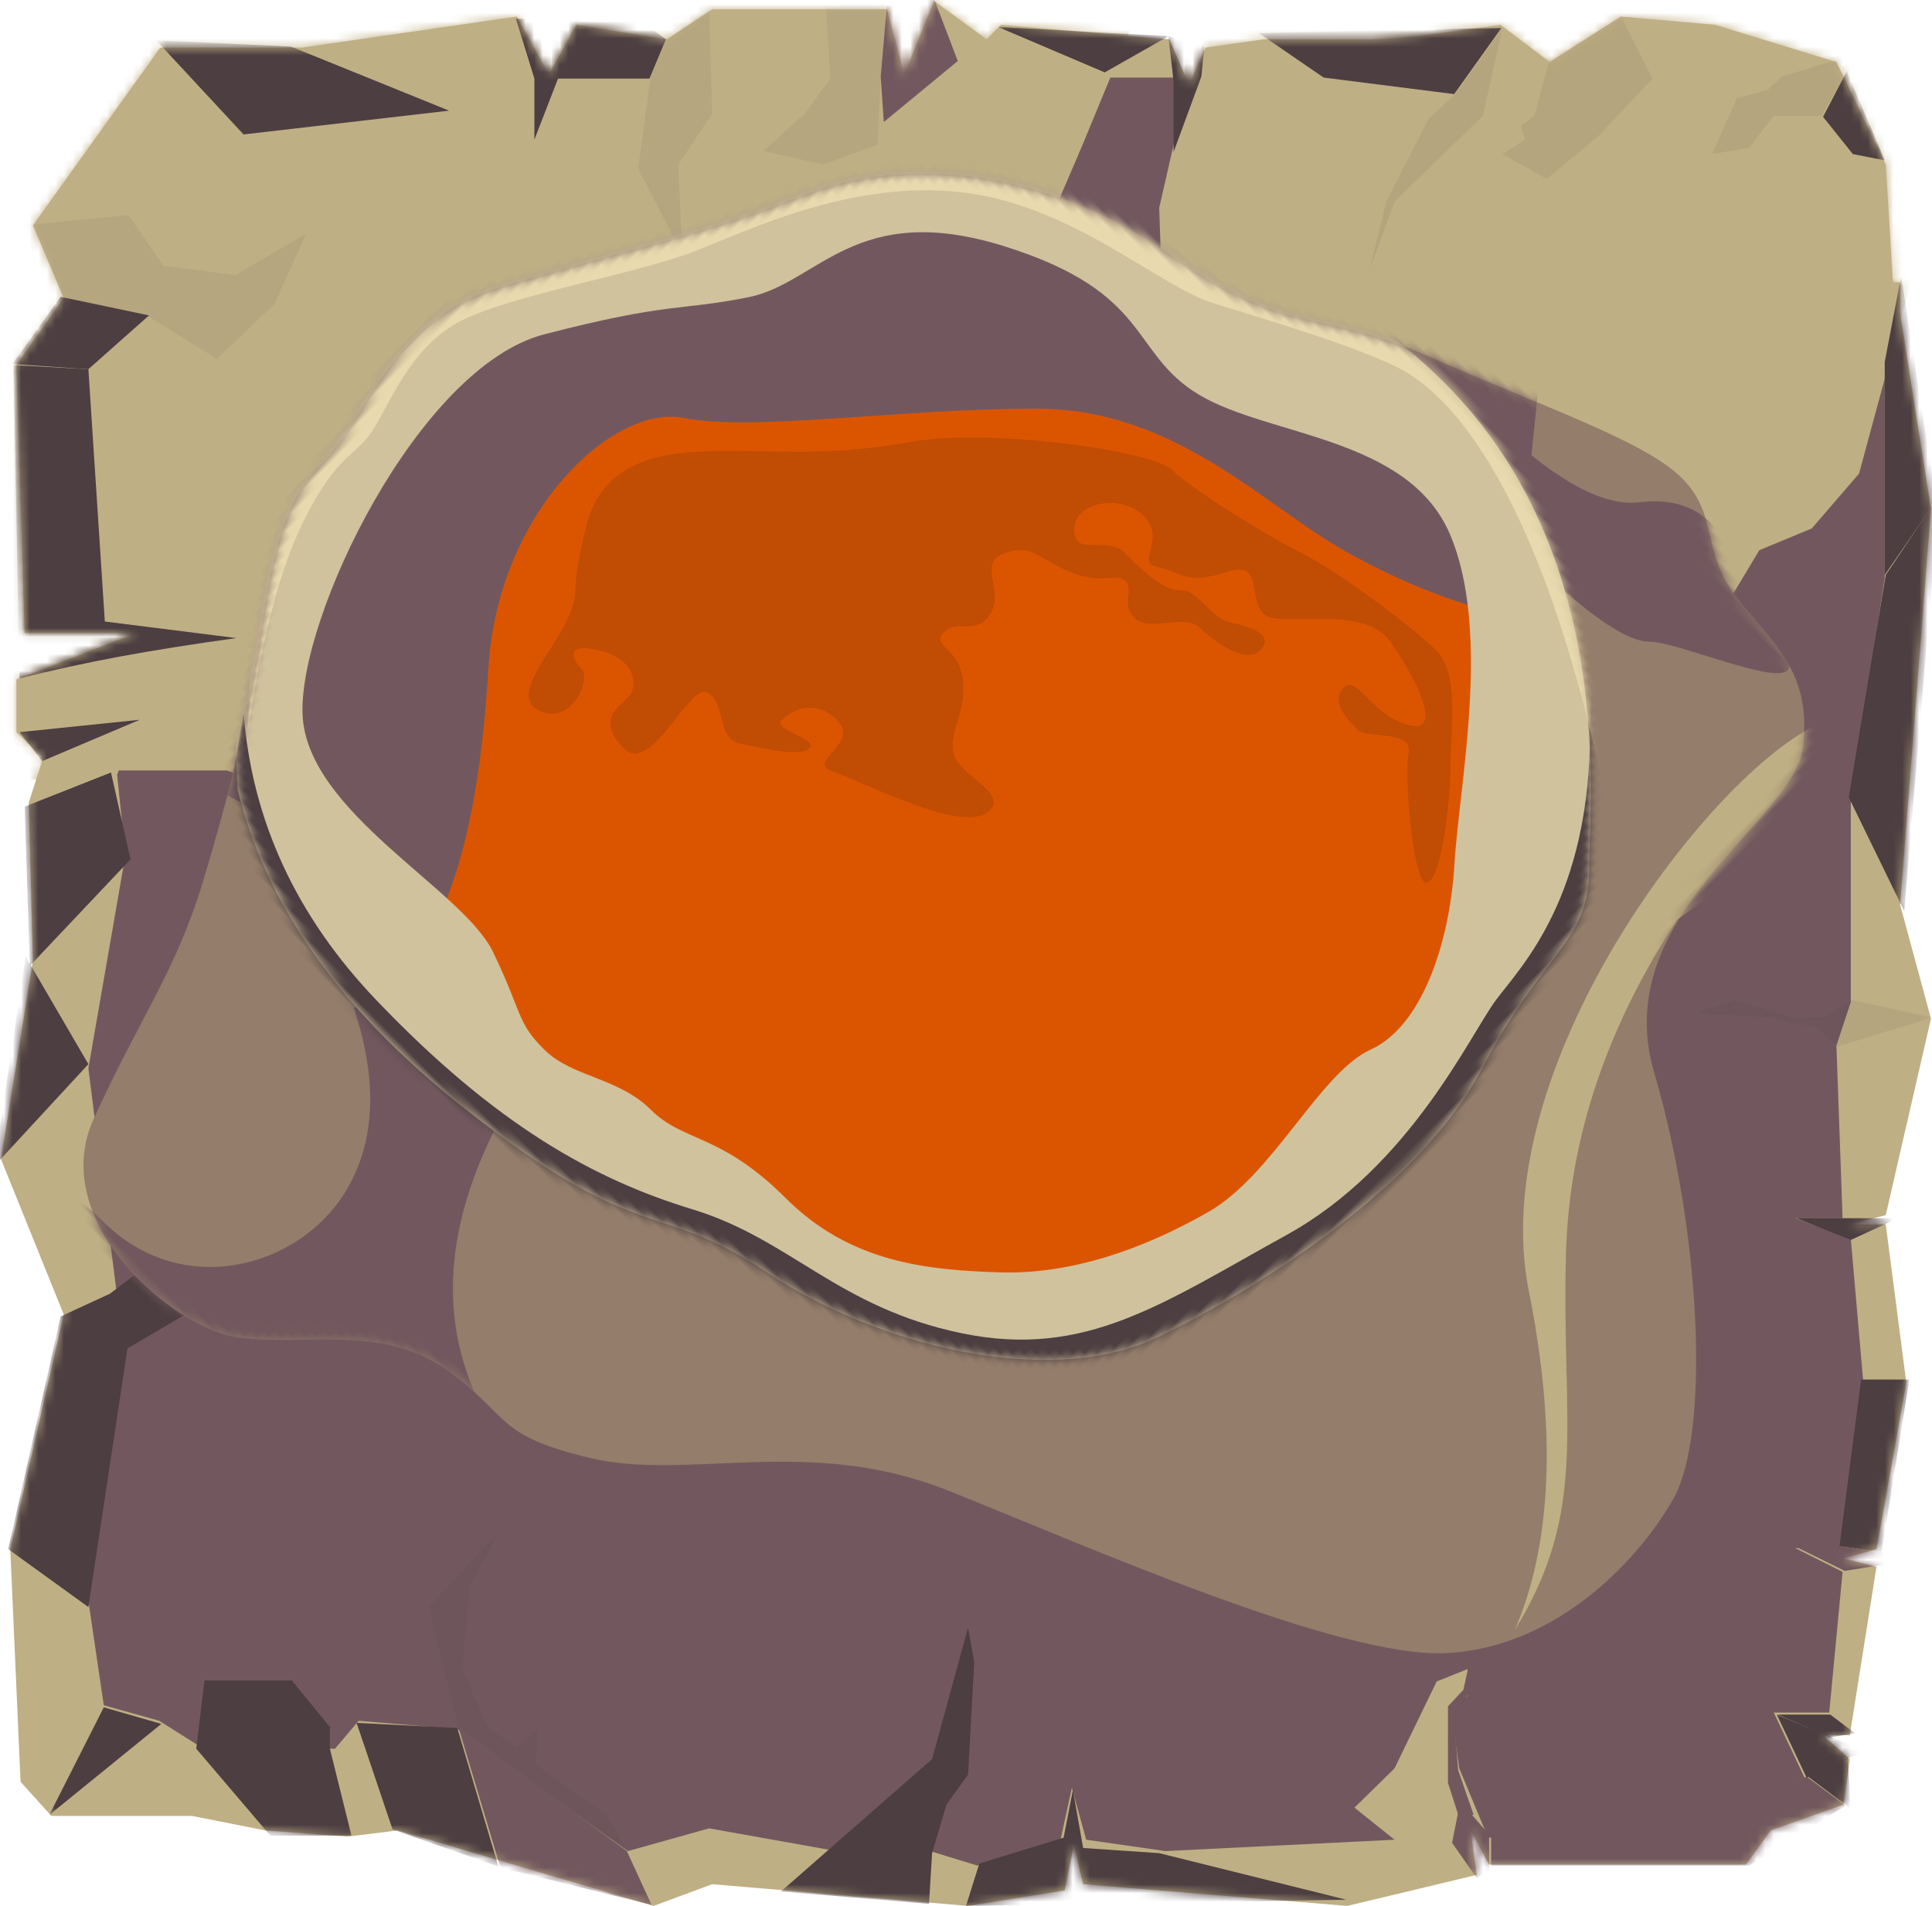 <?xml version="1.0" encoding="UTF-8"?>
<svg width="226px" height="223px" viewBox="0 0 226 223" version="1.1" xmlns="http://www.w3.org/2000/svg" xmlns:xlink="http://www.w3.org/1999/xlink">
    <!-- Generator: Sketch 51.1 (57501) - http://www.bohemiancoding.com/sketch -->
    <title>Group 42</title>
    <desc>Created with Sketch.</desc>
    <defs>
        <path d="M7.26,11.18 L2.904,25.365 L1.936,36.424 L7.26,44.719 L2.904,50.489 C4.033,58.183 4.598,63.152 4.598,65.396 C4.598,67.64 4.598,71.887 4.598,78.138 L5.566,84.99 L9.922,86.914 L4.598,89.198 L2.904,108.913 L4.598,110.596 L0.121,116.727 L8.712,120.213 L1.089,122.256 L1.089,142.693 L4.598,147.982 L2.904,158.561 L8.712,161.806 L1.936,165.533 L5.566,190.657 L5.566,207.247 L26.378,222.153 L34.848,218.547 L42.714,224.077 L74.053,223.115 L74.053,210.012 L79.498,224.077 L85.669,224.077 L88.694,220.951 L93.897,222.634 L112.411,222.153 L135.643,225.88 L153.793,218.547 L181.261,224.798 L208.486,223.596 L212.479,219.989 L212.479,203.52 L214.173,194.985 L214.899,185.368 L214.173,179.478 L223.006,149.545 L220.465,142.693 L223.006,112.76 L221.191,101.46 L215.867,100.378 L220.465,99.296 L223.006,68.401 L219.376,53.254 L214.173,53.976 L218.166,51.812 L218.166,21.759 L214.173,18.873 L211.148,10.338 L205.824,9.617 L203.041,12.743 L203.041,9.617 L183.318,6.491 L182.35,10.338 L181.261,6.491 L161.779,3.005 L143.266,5.41 L143.266,9.617 L142.177,5.41 L119.187,0.12 L105.876,3.727 L59.533,0.12 L36.664,3.727 L33.033,3.727 L33.033,4.568 L19.239,5.41 L7.26,11.18 Z" id="path-1"></path>
        <path d="M68.155,191.328 C62.008,195.938 42.798,197.475 38.188,185.181 C33.577,172.887 32.846,166.254 27.468,156.265 C22.089,146.276 18.978,141.383 13.599,133.699 C8.221,126.015 2.842,119.868 2.842,112.184 C2.842,104.5 -3.305,94.511 2.842,82.986 C8.989,71.46 15.136,62.239 20.515,49.945 C25.893,37.651 38.956,27.662 55.861,24.588 C72.765,21.515 71.997,16.904 85.828,11.526 C99.658,6.147 110.416,0.768 116.563,0.768 C122.71,0.768 124.247,5.379 131.162,6.147 C138.078,6.915 143.456,6.147 148.835,13.063 C154.214,19.978 146.53,43.03 163.434,52.25 C180.339,61.471 198.012,77.45 200.317,86.059 C202.622,94.668 202.622,108.342 194.17,117.563 C185.718,126.784 155.751,138.309 139.615,145.225 C123.478,152.14 117.331,165.971 107.342,172.118 C97.353,178.265 97.353,175.192 88.133,176.729 C78.912,178.265 74.302,186.718 68.155,191.328 Z" id="path-3"></path>
        <path d="M37.82,133.993 L0.169,99.416 L28.599,31.03 C51.651,14.125 74.19,4.136 96.217,1.063 C129.258,-3.548 150.004,22.577 156.151,28.724 C162.298,34.872 159.225,39.482 163.835,54.081 C168.445,68.68 163.835,90.195 159.225,103.258 C154.615,116.32 136.942,127.078 121.574,130.151 C106.206,133.225 109.28,138.604 82.386,141.677 C64.457,143.726 49.602,141.165 37.82,133.993 Z M140.784,110.942 C146.902,105.214 150.773,97.111 153.078,88.658 C155.383,80.206 150.773,67.912 153.078,61.765 C155.383,55.618 150.773,46.397 144.626,39.482 C138.478,32.566 128.489,17.199 116.964,12.588 C105.438,7.978 93.912,19.504 84.691,21.809 C75.471,24.114 72.397,17.199 56.261,25.651 C40.125,34.103 43.967,44.092 39.357,51.008 C34.746,57.923 33.21,57.923 25.526,70.986 C17.842,84.048 28.599,114.784 37.052,122.467 C45.504,130.151 64.713,123.62 72.397,126.309 C80.081,128.999 80.081,130.151 84.691,130.151 C89.302,130.151 93.144,126.309 98.522,126.309 C103.901,126.309 106.206,122.467 116.964,122.467 C127.721,122.467 134.665,116.669 140.784,110.942 Z" id="path-5"></path>
    </defs>
    <g id="Page-1" stroke="none" stroke-width="1" fill="none" fill-rule="evenodd">
        <g id="Group-42" transform="translate(-23, -27)">
            <g id="Group-6-Copy-79" transform="translate(136, 139) rotate(-270) translate(-136, -139) translate(24, 26)">
                <g id="Path-33-+-Path-34-+-Path-39-+-Path-40-+-Path-43-+-Path-48-+-Path-55-+-Path-56-+-Path-59-+-Path-63-+-Path-70-+-Path-74-Mask">
                    <mask id="mask-2" fill="white">
                        <use xlink:href="#path-1"></use>
                    </mask>
                    <use id="Mask" fill="#BFAF84" xlink:href="#path-1"></use>
                    <polygon id="Path-32" fill="#72585E" mask="url(#mask-2)" points="9.075 17.311 9.075 32.698 13.552 46.402 13.552 52.413 10.648 56.38 9.075 71.406 9.075 85.712 17.545 88.356 9.075 88.356 9.075 96.651 10.648 104.585 7.018 113.841 14.399 122.497 9.075 123.218 9.075 128.988 13.552 143.053 9.075 150.146 9.075 160.003 15.972 163.369 9.075 163.369 13.552 174.068 15.972 197.99 24.926 211.334 36.906 208.93 43.319 215.662 72.843 213.859 74.658 197.99 76.836 212.296 84.822 213.859 84.822 210.012 90.63 212.296 100.068 211.334 124.995 215.662 151.736 212.296 187.311 215.662 199.532 213.859 201.347 207.367 204.614 202.198 204.614 186.811 201.347 184.046 202.315 172.505 216.593 152.55 213.931 143.053 216.593 128.147 216.593 117.207 218.287 111.678 215.262 101.94 209.212 100.618 215.262 98.935 216.593 89.679 215.262 62.871 211.511 67.56 206.913 62.871 196.749 57.943 195.297 54.336 198.443 54.336 199.532 56.38 206.913 55.298 215.02 51.932 215.02 31.736 208.002 14.906 200.379 18.513 200.379 12.021 183.923 10.459 181.14 15.988 181.14 10.459 161.537 8.054 144.96 9.497 142.54 15.988 142.54 10.459 122.333 11.18 117.251 9.497 93.534 9.497 67.64 5.53 42.351 5.53 18.271 9.497 13.552 12.863"></polygon>
                    <polygon id="Path-75" fill="#BFAF84" mask="url(#mask-2)" points="16.94 88.717 24.321 90.4 48.885 89.559 76.715 105.427 76.715 72.488 90.146 56.5 79.982 29.572 64.373 20.196 61.832 14.065 55.419 8.535 24.321 0.12 -3.751 10.098 -1.694 48.446 4.114 86.794"></polygon>
                    <polygon id="Path-31" fill="#BFAF84" mask="url(#mask-2)" points="17.061 99.416 65.583 120.213 72.964 131.032 90.146 138.485 105.15 149.424 96.559 183.805 90.146 199.433 90.146 213.137 91.84 227.202 0.726 222.514 -0.968 91.963"></polygon>
                    <polygon id="Path-33" fill="#4C3E41" opacity="0.294" mask="url(#mask-2)" points="2.057 36.304 9.196 32.698 15.972 39.069 20.933 45.08 18.029 50.249 16.335 47.604 14.762 48.085 13.552 46.522 6.897 44.719"></polygon>
                    <polygon id="Path-34" fill="#4C3E41" opacity="0.294" mask="url(#mask-2)" points="3.267 50.249 13.552 52.533 23.595 62.871 31.46 65.756 23.595 63.833 13.915 58.904 11.011 55.779"></polygon>
                    <polygon id="Path-39" fill="#434343" opacity="0.294" mask="url(#mask-2)" points="0.968 129.349 9.196 128.868 13.31 131.873 17.666 136.682 19.239 129.71 16.94 123.338 8.833 122.978 -0.242 122.136"></polygon>
                    <polygon id="Path-40" fill="#424242" opacity="0.294" mask="url(#mask-2)" points="1.089 143.053 13.31 142.693 19.239 146.66 29.766 146.179 19.723 151.348 9.075 149.905 4.719 148.102"></polygon>
                    <polygon id="Path-43" fill="#434343" opacity="0.294" mask="url(#mask-2)" points="26.257 222.033 25.168 210.973 31.097 206.886 32.186 198.471 27.346 190.177 35.574 193.903 41.988 200.635 36.906 208.81 34.727 218.667"></polygon>
                    <polygon id="Path-55" fill="#4C3E41" opacity="0.294" mask="url(#mask-2)" points="216.593 152.67 212.237 155.074 206.429 163.369 202.194 163.009 204.372 165.533 202.194 168.899 195.297 171.904 185.738 171.063 178.962 167.456 188.037 175.871 202.194 172.385"></polygon>
                    <polygon id="Path-70" fill="#4C3E41" opacity="0.294" mask="url(#mask-2)" points="122.454 11.06 119.066 0 117.009 9.377 119.066 12.743 119.066 16.109 117.009 23.081 118.582 27.769 119.066 18.873 119.731 16.109 120.155 13.464"></polygon>
                    <polygon id="Path-74" fill="#4C3E41" opacity="0.294" mask="url(#mask-2)" points="6.897 10.819 8.954 17.551 10.527 19.234 11.495 22.84 18.029 25.726 17.303 21.398 13.552 18.513 13.552 12.863 8.228 9.978"></polygon>
                    <polygon id="Path-35" fill="#4C3E41" mask="url(#mask-2)" points="11.011 55.899 9.075 71.166 3.872 78.739 3.267 50.369"></polygon>
                    <polygon id="Path-38" fill="#72585E" mask="url(#mask-2)" points="-0.121 116.727 7.139 113.962 14.278 122.617 8.954 122.978 0.726 122.256"></polygon>
                    <polygon id="Path-41" fill="#4C3E41" mask="url(#mask-2)" points="4.598 148.102 9.196 150.026 9.196 160.724 16.335 163.489 9.196 163.489 2.178 165.653 2.541 150.987"></polygon>
                    <polygon id="Path-44" fill="#4C3E41" mask="url(#mask-2)" points="36.906 208.569 43.198 215.662 42.593 224.557 34.727 218.907"></polygon>
                    <path d="M43.198,215.662 L72.722,213.738 L74.658,198.351 C75.385,203.591 76.111,208.159 76.836,212.055 C77.561,215.951 78.408,219.838 79.377,223.716 L42.714,224.437 L43.198,215.662 Z" id="Path-45" fill="#4C3E41" mask="url(#mask-2)"></path>
                    <polygon id="Path-46" fill="#4C3E41" mask="url(#mask-2)" points="85.669 223.716 84.217 209.651 89.057 221.071"></polygon>
                    <polygon id="Path-47" fill="#4C3E41" mask="url(#mask-2)" points="90.388 213.017 100.552 210.733 113.016 222.514 94.381 223.115"></polygon>
                    <polygon id="Path-49" fill="#4C3E41" mask="url(#mask-2)" points="124.511 215.662 136.49 226.721 111.927 222.995"></polygon>
                    <polygon id="Path-50" fill="#4C3E41" mask="url(#mask-2)" points="154.035 218.907 151.373 213.137 147.622 208.209 150.284 192.461 149.558 179.478 152.341 194.264 152.825 202.679 157.786 211.094 188.037 215.662 181.261 225.038"></polygon>
                    <polygon id="Path-51" fill="#4C3E41" mask="url(#mask-2)" points="199.774 213.859 212.358 220.23 201.71 207.127"></polygon>
                    <polygon id="Path-52" fill="#4C3E41" mask="url(#mask-2)" points="214.778 184.887 204.614 187.412 202.073 187.412 196.628 191.86 196.628 202.078 204.614 203.039 214.778 194.384"></polygon>
                    <polygon id="Path-53" fill="#4C3E41" mask="url(#mask-2)" points="202.194 172.505 211.28 169.811 218.408 167.697 214.052 180.079 201.589 184.286"></polygon>
                    <path d="M223.006,113 C223.006,113 221.352,112.479 218.045,111.437 L215.02,101.58 L209.454,100.498 L216.23,99.296 L216.835,90.4 L222.28,68.521 C222.764,98.174 223.006,113 223.006,113 Z" id="Path-58" fill="#4C3E41" mask="url(#mask-2)"></path>
                    <polygon id="Path-62" fill="#72585E" mask="url(#mask-2)" points="211.269 10.098 207.881 14.666 214.657 31.856 214.657 51.571 218.287 51.571 218.287 21.398"></polygon>
                    <polygon id="Path-68" fill="#4C3E41" mask="url(#mask-2)" points="161.416 2.645 161.416 8.295 180.898 10.819 181.624 5.89"></polygon>
                    <polygon id="Path-72" fill="#4C3E41" mask="url(#mask-2)" points="67.277 5.53 42.351 5.53 32.307 3.606 58.565 -0.481"></polygon>
                    <polygon id="Path-73" fill="#4C3E41" mask="url(#mask-2)" points="18.755 5.53 18.029 9.256 13.673 12.743 8.349 9.978"></polygon>
                    <polygon id="Path-36" fill="#4C3E41" mask="url(#mask-2)" points="5.445 85.111 8.954 85.471 17.787 88.717 9.559 88.717 4.235 89.318"></polygon>
                    <polygon id="Path-37" fill="#4C3E41" mask="url(#mask-2)" points="4.235 89.318 8.47 96.771 3.146 109.273"></polygon>
                    <polygon id="Path-42" fill="#4C3E41" mask="url(#mask-2)" points="12.947 173.467 5.445 191.98 4.719 207.728 15.73 197.51"></polygon>
                    <polygon id="Path-54" fill="#72585E" mask="url(#mask-2)" points="222.885 149.785 216.593 152.67 202.073 172.385 218.529 167.456"></polygon>
                    <polygon id="Path-57" fill="#4C3E41" mask="url(#mask-2)" points="190.457 112.76 194.45 112.038 207.639 112.76 211.148 115.284 216.835 116.967 222.764 117.328 221.312 134.638 205.824 116.967"></polygon>
                    <polygon id="Path-60" fill="#72585E" mask="url(#mask-2)" points="219.739 53.254 215.625 56.139 210.785 55.178 214.657 51.812 218.771 51.812"></polygon>
                    <polygon id="Path-61" fill="#72585E" mask="url(#mask-2)" points="212.358 55.418 208.607 56.62 199.653 56.62 197.717 54.817 194.45 54.096 198.08 54.096 200.258 56.019 207.155 55.418 212.358 53.615"></polygon>
                    <polygon id="Path-64" fill="#4C3E41" mask="url(#mask-2)" points="200.621 18.152 208.002 14.666 204.856 7.934"></polygon>
                    <polygon id="Path-65" fill="#4C3E41" mask="url(#mask-2)" points="205.703 9.857 207.76 14.666 211.632 9.497"></polygon>
                    <polygon id="Path-66" fill="#4C3E41" mask="url(#mask-2)" points="200.621 18.032 200.621 11.901 202.799 9.016 203.283 11.901"></polygon>
                    <polygon id="Path-67" fill="#72585E" mask="url(#mask-2)" points="183.802 10.218 180.898 16.109 180.898 10.699 181.866 4.448 182.955 4.809"></polygon>
                    <polygon id="Path-69" fill="#4C3E41" mask="url(#mask-2)" points="145.081 9.497 142.54 15.868 142.54 9.978 142.54 4.087 143.145 5.289"></polygon>
                    <polygon id="Path-71" fill="#4C3E41" mask="url(#mask-2)" points="106.602 3.246 93.292 9.737 67.277 5.41 57.96 -0.841"></polygon>
                </g>
            </g>
            <g id="Group-41" transform="translate(140.361, 140.361) rotate(-315) translate(-140.361, -140.361) translate(39.361, 42.861)">
                <g id="Path-151" transform="translate(0, -0)">
                    <mask id="mask-4" fill="white">
                        <use xlink:href="#path-3"></use>
                    </mask>
                    <use id="Mask" fill="#947D6A" xlink:href="#path-3"></use>
                    <path d="M18.112,132.502 C12.733,124.818 6.798,119.68 6.798,111.996 C6.798,104.312 -0.056,95.237 6.091,83.711 C12.238,72.186 15.915,70.903 21.294,58.609 C26.673,46.315 42.353,29.643 59.258,26.57 C76.162,23.496 75.699,23.329 89.53,17.95 C103.361,12.572 126.163,41.639 132.31,41.639 C138.457,41.639 141.318,77.577 143.623,86.186 C145.929,94.795 144.297,110.907 135.845,120.127 C127.393,129.348 96.12,138.668 79.984,145.583 C63.848,152.499 23.491,140.186 18.112,132.502 Z" id="Mask" fill="#DB5501" mask="url(#mask-4)"></path>
                    <path d="M115.097,19.889 C121.709,19.517 125.784,18.563 127.32,17.026 C129.626,14.721 141.177,10.241 141.177,7.935 C141.177,5.63 129.58,4.582 126.507,3.045 C123.433,1.509 118.868,1.338 115.026,6.269 C112.465,9.556 106.574,11.348 97.353,11.647 L115.097,19.889 Z" id="Path-153" fill="#72585E" mask="url(#mask-4)"></path>
                    <path d="M152.677,37.651 C155.751,52.506 161.898,64.801 171.118,74.533 C184.949,89.133 194.17,93.743 198.012,109.879 C193.914,99.634 184.949,89.901 171.118,80.68 C150.372,66.85 144.225,28.43 147.298,13.063 C149.347,2.817 152.677,2.305 157.287,11.526 L152.677,37.651 Z" id="Path-154" fill="#BFAF84" mask="url(#mask-4)"></path>
                    <path d="M50.482,154.445 C58.678,158.544 63.544,163.922 65.081,170.582 C67.386,180.571 60.471,192.865 47.408,192.865 C38.7,192.865 44.591,195.682 65.081,201.317 L93.511,176.729 C83.266,173.143 76.095,164.947 71.997,152.14 C67.899,139.334 60.727,140.102 50.482,154.445 Z" id="Path-155" fill="#72585E" mask="url(#mask-4)"></path>
                    <path d="M49.713,139.078 C47.152,132.418 41.773,124.478 33.577,115.258 C21.283,101.427 22.052,82.986 28.967,78.375 C35.882,73.765 45.872,59.934 57.397,48.408 C68.923,36.882 84.291,37.651 95.048,34.577 C102.22,32.528 108.623,29.711 114.258,26.125 L97.353,5.379 L31.272,5.379 L-14.063,66.081 L-10.989,117.563 L16.673,149.067 L49.713,139.078 Z" fill="#72585E" mask="url(#mask-4)"></path>
                    <g id="Path-159" mask="url(#mask-4)">
                        <g transform="translate(-15, 12)">
                            <mask id="mask-6" fill="white">
                                <use xlink:href="#path-5"></use>
                            </mask>
                            <use id="Mask" stroke="none" fill="#D0C29D" fill-rule="evenodd" xlink:href="#path-5"></use>
                            <path d="M32.051,127.219 C41.636,135.39 53.185,139.632 66.7,139.947 C86.971,140.419 99.58,136.765 110.187,131.108 C120.793,125.452 130.339,127.219 142.714,119.088 C155.088,110.956 156.856,99.996 161.452,84.086 C166.048,68.176 160.038,52.266 159.331,47.316 C158.623,42.366 158.623,31.053 144.835,17.264 C135.642,8.072 144.128,12.314 170.291,29.992 L175.594,56.509 L174.18,98.935 L124.682,143.483 L68.467,154.443 L43.865,143.983 L32.051,127.219 Z" id="Path-159" stroke="none" fill="#4C3E41" fill-rule="evenodd" mask="url(#mask-6)"></path>
                            <path d="M33.819,128.28 C27.219,119.323 22.977,112.017 21.091,106.36 C18.263,97.874 20.03,96.814 19.323,93.278 C18.616,89.743 15.434,83.025 17.556,76.661 C19.677,70.297 28.162,58.276 30.991,51.912 C33.819,45.548 38.062,32.821 48.315,24.689 C58.568,16.557 72.356,16.204 78.367,13.022 C84.377,9.84 93.57,4.89 98.873,3.122 C104.176,1.354 117.965,0.294 148.37,19.386 C168.641,32.113 156.502,22.332 111.954,-9.959 L91.448,-18.445 L47.961,7.365 L19.323,40.245 L6.949,68.176 L8.01,100.349 L33.819,128.28 Z" id="Path-160" stroke="none" fill="#E8D9AE" fill-rule="evenodd" mask="url(#mask-6)"></path>
                        </g>
                    </g>
                </g>
                <path d="M35.979,76.839 C31.368,81.449 25.221,87.596 29.831,95.28 C34.442,102.964 34.442,100.658 35.979,104.5 C37.515,108.342 37.515,116.026 41.357,114.489 C45.199,112.953 42.894,107.574 41.357,107.574 C39.82,107.574 37.515,106.806 41.357,104.5 C45.199,102.195 47.504,104.5 47.504,106.037 C47.504,107.574 46.736,110.647 51.346,110.647 C55.957,110.647 51.346,99.89 53.651,99.122 C55.957,98.353 58.262,102.195 60.567,100.658 C62.872,99.122 66.714,96.817 66.714,95.28 C66.714,93.743 62.104,96.817 62.104,95.28 C62.104,93.743 62.872,90.669 66.714,90.669 C70.556,90.669 67.482,96.817 70.556,95.28 C73.629,93.743 85.924,89.901 86.692,86.059 C87.46,82.217 81.313,85.291 79.008,83.754 C76.703,82.217 76.703,79.144 73.629,76.839 C70.556,74.533 68.251,76.839 68.251,74.533 C68.251,72.228 71.324,72.228 70.556,69.155 C69.788,66.081 65.177,66.081 66.714,63.008 C68.251,59.934 69.788,60.702 73.629,59.166 C77.471,57.629 77.471,55.324 79.008,55.324 C80.545,55.324 80.545,57.629 82.85,57.629 C85.155,57.629 86.692,53.019 88.997,53.019 C91.302,53.019 95.913,52.25 95.913,49.945 C95.913,47.64 93.607,48.408 91.302,49.945 C88.997,51.482 85.924,49.945 84.387,51.482 C82.85,53.019 79.777,53.019 76.703,53.019 C73.629,53.019 72.861,57.629 70.556,55.324 C68.251,53.019 71.324,48.408 75.166,48.408 C79.008,48.408 78.24,53.019 80.545,51.482 C82.85,49.945 84.387,50.713 86.692,46.103 C88.997,41.493 91.302,48.408 94.376,46.103 C97.449,43.798 101.291,37.651 105.902,38.419 C110.512,39.188 118.196,41.493 114.354,43.798 C110.512,46.103 105.902,43.798 105.902,46.103 C105.902,48.408 108.975,48.408 110.512,48.408 C112.049,48.408 115.122,43.798 116.659,46.103 C118.196,48.408 128.185,56.861 128.953,55.324 C129.722,53.787 124.343,46.872 121.269,43.798 C118.196,40.724 114.354,35.346 110.512,35.346 C106.67,35.346 95.913,36.882 91.302,38.419 C86.692,39.956 76.703,42.261 73.629,42.261 C70.556,42.261 55.188,53.787 49.809,61.471 C44.431,69.155 40.589,72.228 35.979,76.839 Z" id="Path-156" fill="#C14C03"></path>
            </g>
        </g>
    </g>
</svg>